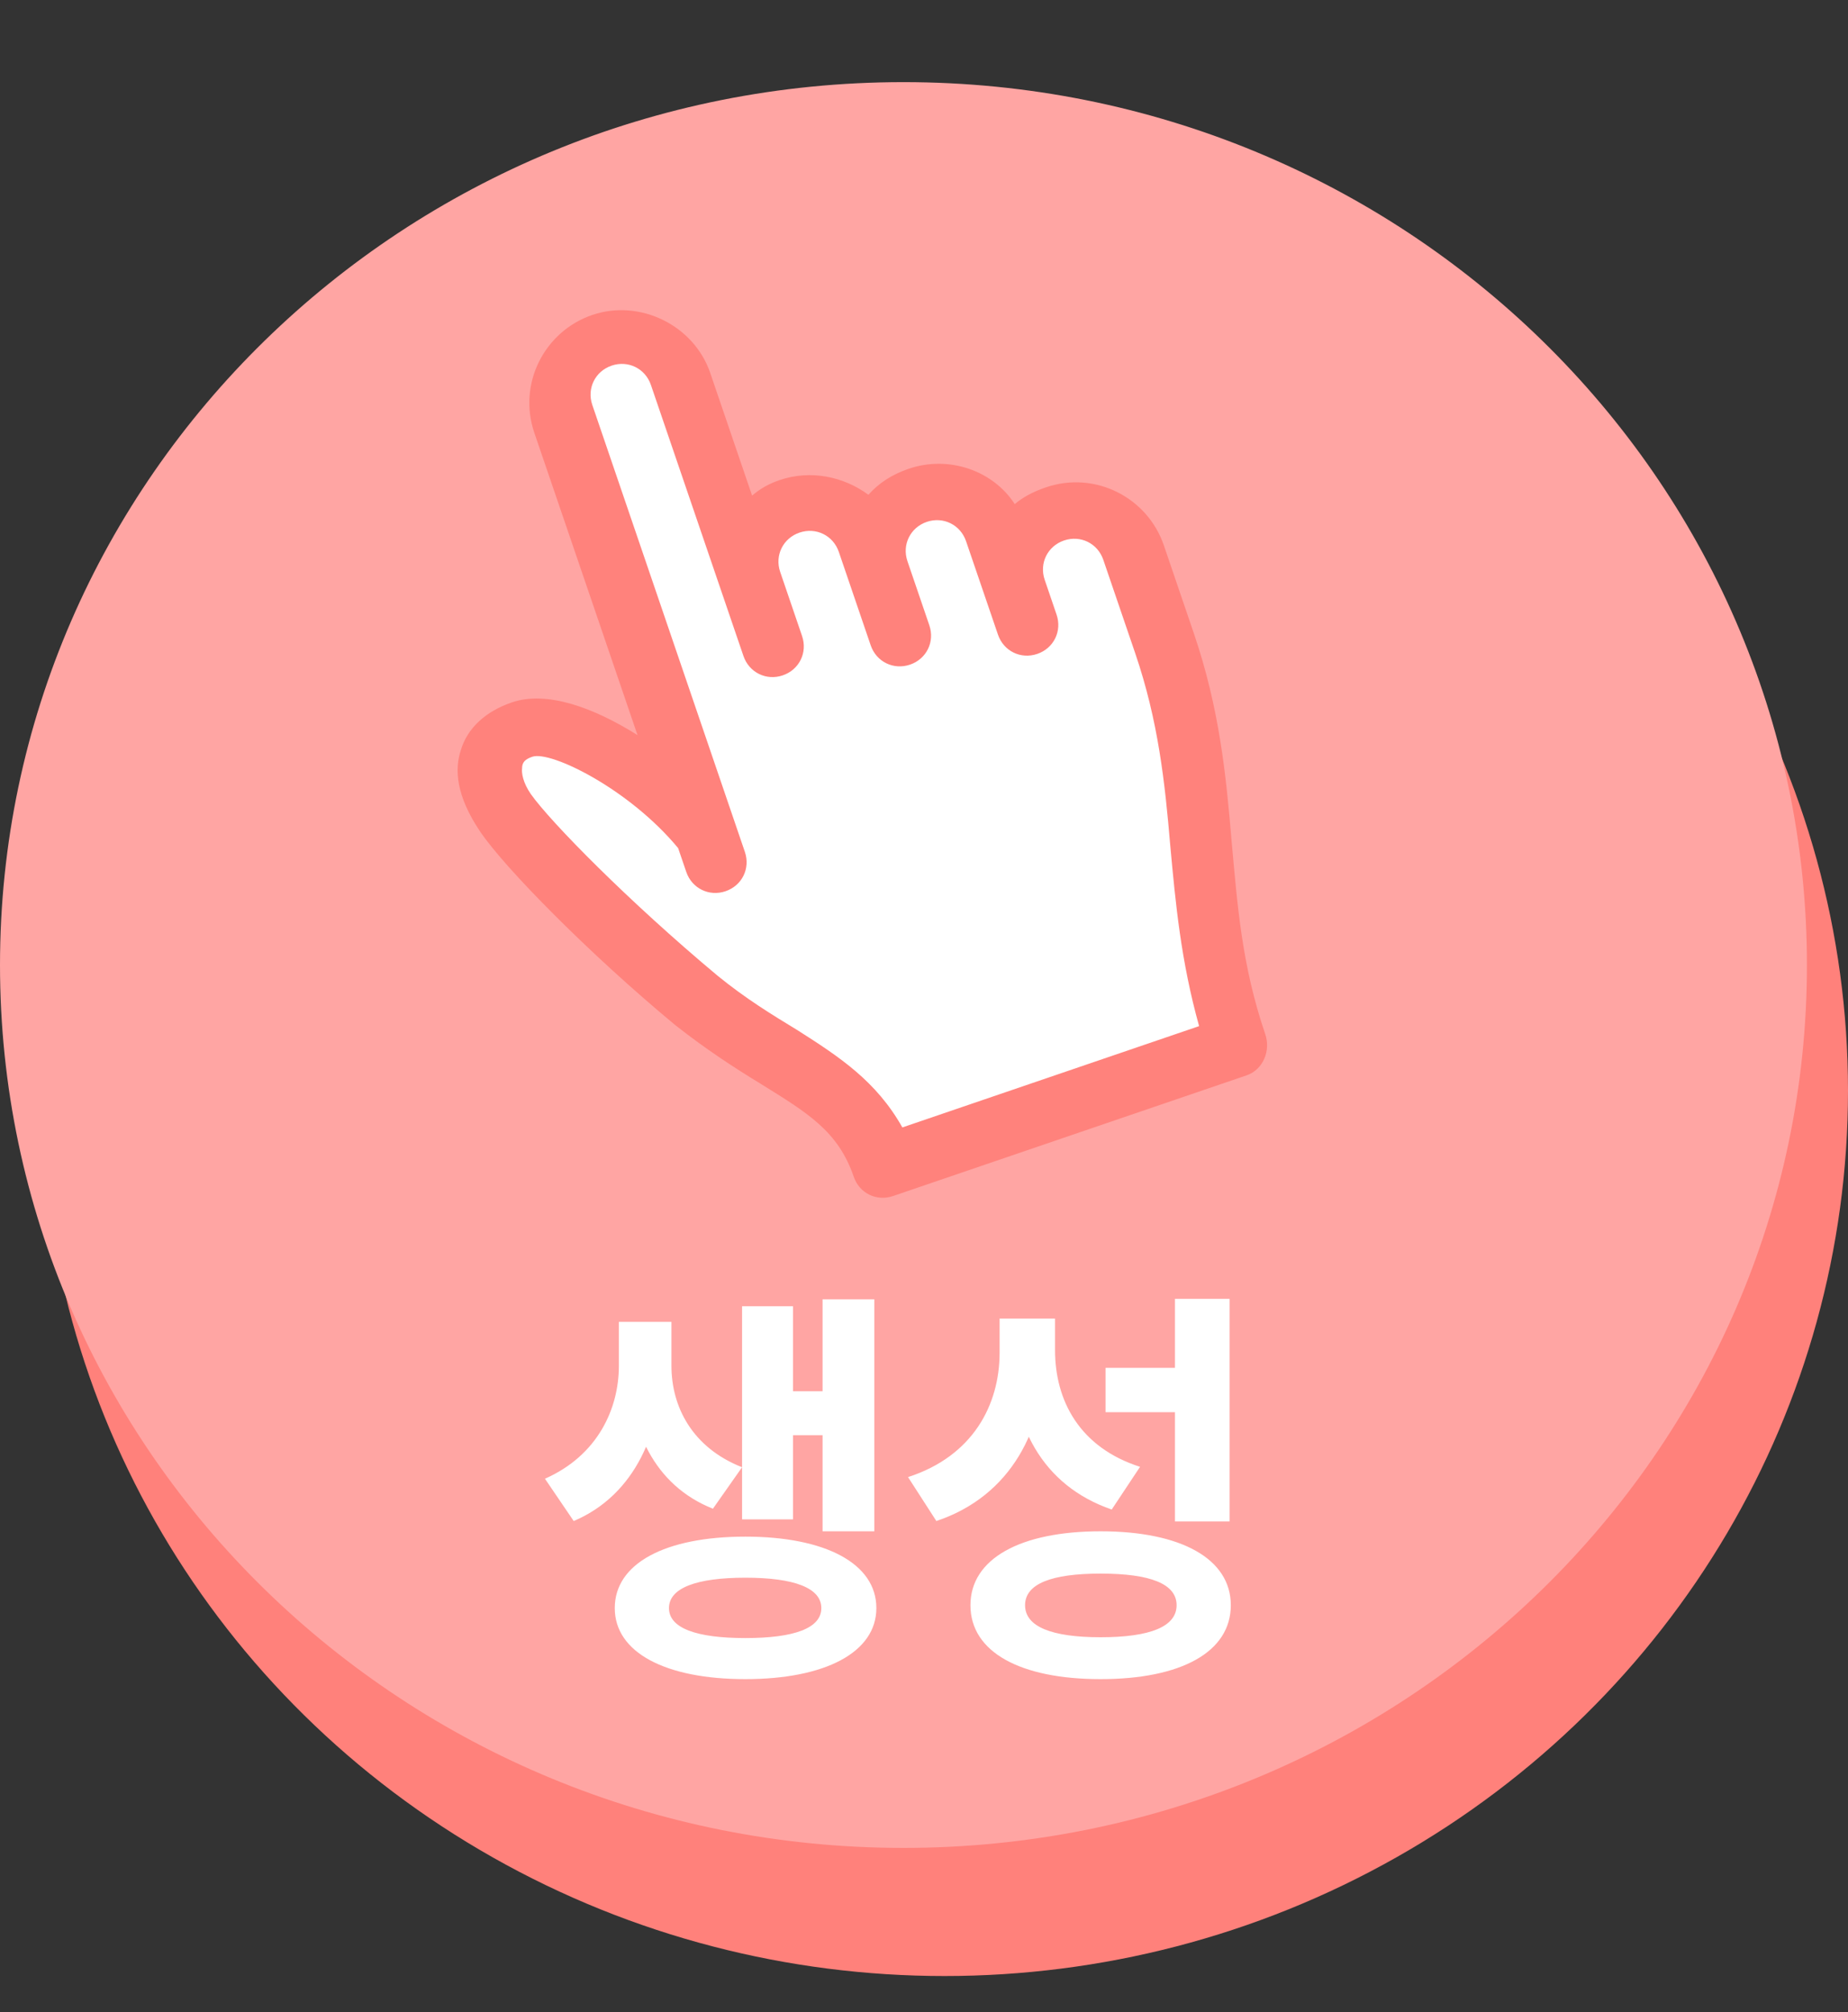<svg width="45" height="49" viewBox="0 0 45 49" fill="none" xmlns="http://www.w3.org/2000/svg">
<rect x="0" y="0" width="45" height="49" fill="#333333" stroke="none"/>
<ellipse cx="23" cy="26.56" rx="22" ry="21.56" fill="#FF817B"/>
<path d="M43.5 23.5C43.5 35.087 33.885 44.5 22 44.5C10.115 44.5 0.5 35.087 0.5 23.5C0.5 11.913 10.115 2.5 22 2.5C33.885 2.5 43.5 11.913 43.5 23.5Z" fill="#FFA5A3" stroke="#FFA5A3"/>
<path d="M15.07 32.19H16.11V33.26C16.11 34.83 15.48 36.4 13.97 37.04L13.27 36.01C14.56 35.44 15.07 34.3 15.07 33.26V32.19ZM15.31 32.19H16.35V33.26C16.35 34.25 16.85 35.25 18.07 35.73L17.36 36.74C15.92 36.17 15.31 34.77 15.31 33.26V32.19ZM20.03 31.64H21.29V37.29H20.03V31.64ZM18.92 33.88H20.39V34.95H18.92V33.88ZM18.07 31.81H19.31V37H18.07V31.81ZM18.15 37.42C20.09 37.42 21.34 38.07 21.34 39.16C21.34 40.24 20.09 40.89 18.15 40.89C16.2 40.89 14.97 40.24 14.97 39.16C14.97 38.07 16.2 37.42 18.15 37.42ZM18.15 38.42C16.96 38.42 16.29 38.67 16.29 39.16C16.29 39.65 16.96 39.89 18.15 39.89C19.34 39.89 20 39.65 20 39.16C20 38.67 19.34 38.42 18.15 38.42ZM24.341 32.11H25.451V32.94C25.451 34.8 24.621 36.43 22.801 37.04L22.111 35.97C23.691 35.46 24.341 34.21 24.341 32.94V32.11ZM24.621 32.11H25.691V32.88C25.691 34.11 26.291 35.25 27.761 35.72L27.071 36.76C25.361 36.17 24.621 34.68 24.621 32.88V32.11ZM28.611 31.63H29.941V37.05H28.611V31.63ZM26.801 37.29C28.761 37.29 29.971 37.96 29.971 39.09C29.971 40.23 28.761 40.89 26.801 40.89C24.841 40.89 23.631 40.23 23.631 39.09C23.631 37.96 24.841 37.29 26.801 37.29ZM26.801 38.32C25.601 38.32 24.961 38.57 24.961 39.09C24.961 39.61 25.601 39.87 26.801 39.87C28.011 39.87 28.651 39.61 28.651 39.09C28.651 38.57 28.011 38.32 26.801 38.32ZM26.921 33.31H28.801V34.39H26.921V33.31Z" fill="white"/>
<g clip-path="url(#clip0_0_1)">
<path d="M13.5 9.5L14.5 8L16 8.5L18 13.171L19.064 12.671H21.064L23.064 12.171L24.564 13.671L26.064 12.671L27.064 13.171L30.064 25.171L21.564 28.171L18.104 25.171L12 19.5V18H14L16.5 19L13.5 9.5Z" fill="white"/>
<path d="M30.355 26.187L21.746 29.126C21.345 29.263 20.926 29.058 20.789 28.656C20.408 27.541 19.66 27.099 18.522 26.392C17.893 26.009 17.189 25.552 16.44 24.961C14.355 23.232 12.298 21.145 11.695 20.255C11.093 19.365 11.073 18.724 11.219 18.276C11.379 17.724 11.838 17.318 12.463 17.105C13.31 16.815 14.446 17.224 15.524 17.902L13.012 10.542C12.601 9.338 13.262 8.066 14.422 7.67C15.582 7.274 16.898 7.921 17.294 9.08L18.314 12.069C18.507 11.904 18.715 11.783 18.982 11.692C19.741 11.433 20.547 11.606 21.146 12.049C21.398 11.764 21.724 11.553 22.125 11.416C23.107 11.081 24.183 11.46 24.71 12.276C24.903 12.111 25.155 11.975 25.468 11.868C26.672 11.457 27.944 12.119 28.34 13.279L29.07 15.42C29.695 17.249 29.856 18.887 29.986 20.436C30.132 22.03 30.232 23.49 30.81 25.185C30.947 25.587 30.757 26.05 30.355 26.187ZM21.973 27.455L29.199 24.988C28.755 23.397 28.626 21.997 28.497 20.596C28.366 19.047 28.206 17.558 27.643 15.907L26.866 13.632C26.729 13.231 26.311 13.025 25.909 13.162C25.508 13.299 25.302 13.718 25.439 14.119L25.728 14.967C25.865 15.368 25.66 15.787 25.258 15.924C24.857 16.061 24.438 15.856 24.301 15.454L23.524 13.179C23.387 12.778 22.968 12.572 22.567 12.709C22.166 12.846 21.96 13.265 22.097 13.666L22.63 15.228C22.767 15.629 22.561 16.048 22.16 16.185C21.758 16.322 21.339 16.116 21.202 15.715L20.426 13.44C20.289 13.039 19.87 12.833 19.468 12.97C19.067 13.107 18.861 13.526 18.998 13.927L19.531 15.489C19.668 15.89 19.463 16.309 19.061 16.446C18.66 16.583 18.241 16.377 18.104 15.976L15.85 9.374C15.713 8.973 15.294 8.767 14.893 8.904C14.492 9.041 14.286 9.46 14.423 9.861L18.138 20.745C18.275 21.147 18.07 21.566 17.668 21.703C17.267 21.84 16.848 21.634 16.711 21.233L16.513 20.653C15.325 19.215 13.41 18.275 12.964 18.428C12.786 18.488 12.712 18.564 12.713 18.713C12.699 18.817 12.73 19.055 12.926 19.337C13.408 20.019 15.315 21.958 17.474 23.761C18.164 24.323 18.793 24.706 19.422 25.089C20.44 25.737 21.338 26.327 21.973 27.455Z" fill="#FF827C"/>
</g>
<defs>
<clipPath id="clip0_0_1">
<rect width="30.166" height="30.166" fill="white" transform="translate(4 9.745) rotate(-18.848)"/>
</clipPath>
</defs>
</svg>
